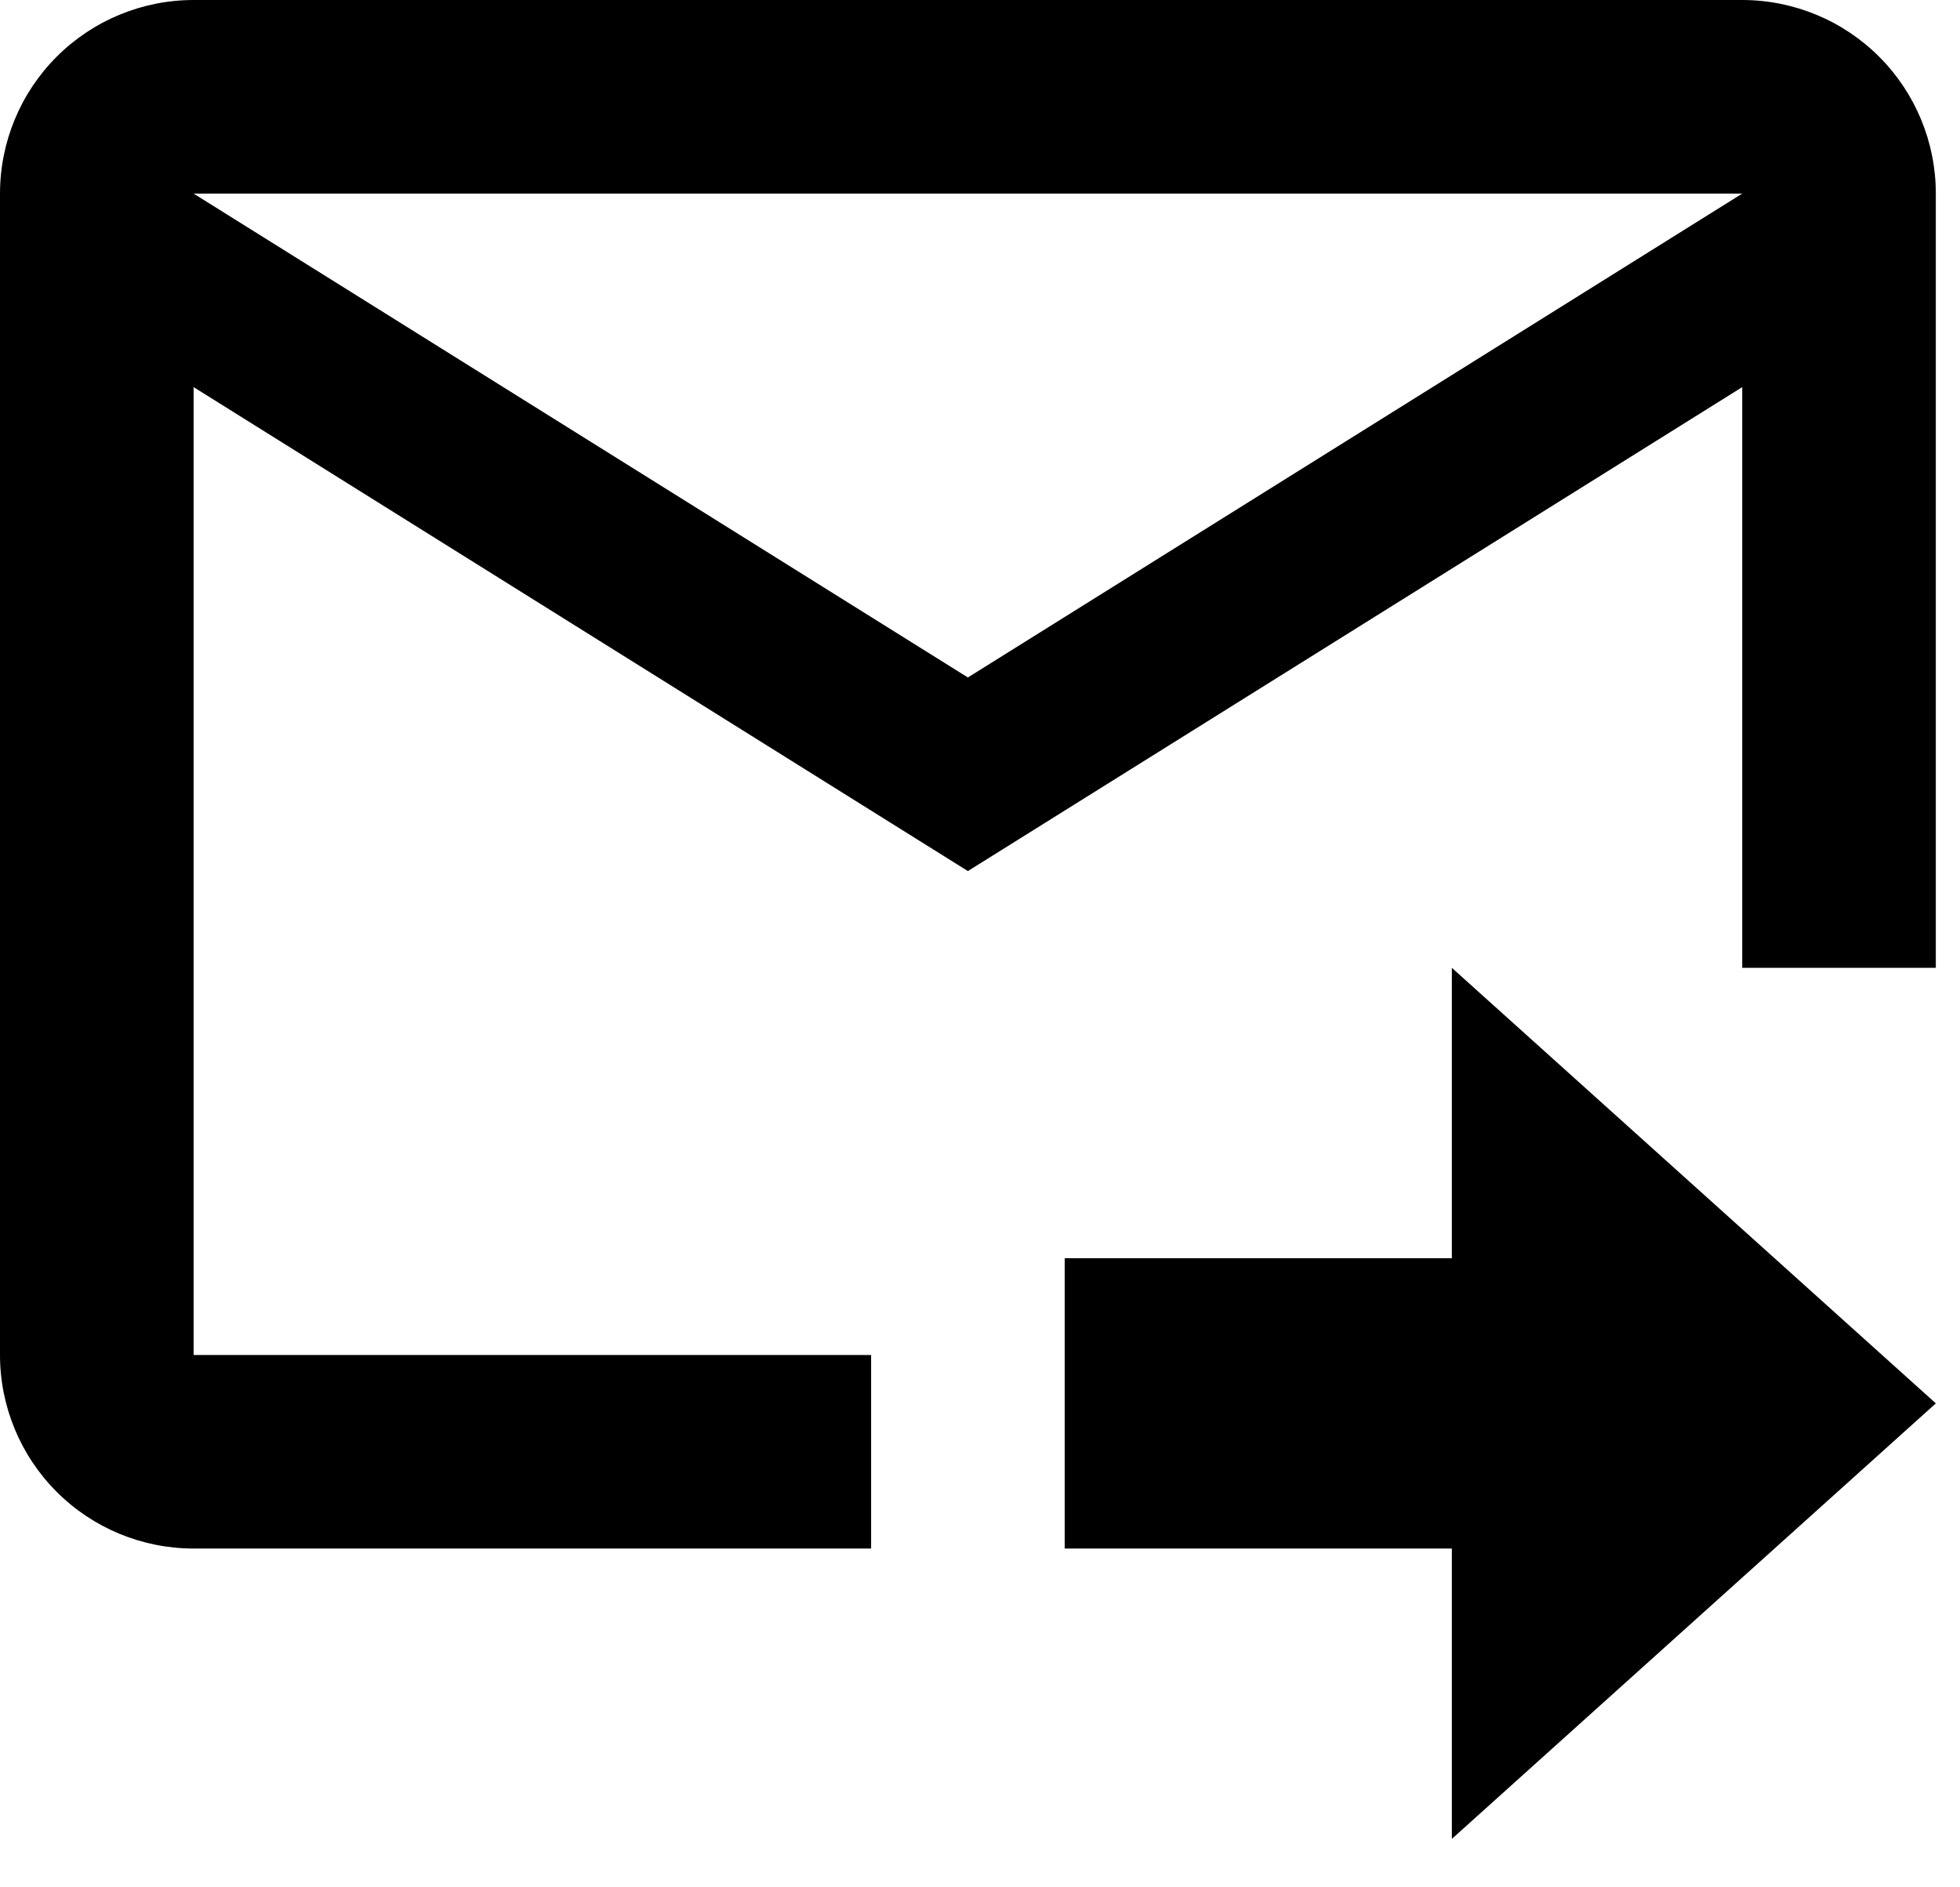 <svg width="27" height="26" viewBox="0 0 27 26" fill="none" xmlns="http://www.w3.org/2000/svg">
<path d="M14.667 17.333H20V13.333L26.667 19.333L20 25.333V21.333H14.667V17.333ZM24 0H2.667C1.959 0 1.281 0.281 0.781 0.781C0.281 1.281 0 1.959 0 2.667V18.667C0 19.374 0.281 20.052 0.781 20.552C1.281 21.052 1.959 21.333 2.667 21.333H12V18.667H2.667V5.333L13.333 12L24 5.333V13.333H26.667V2.667C26.667 1.959 26.386 1.281 25.886 0.781C25.386 0.281 24.707 0 24 0ZM13.333 9.333L2.667 2.667H24L13.333 9.333Z" fill="black"/>
</svg>
